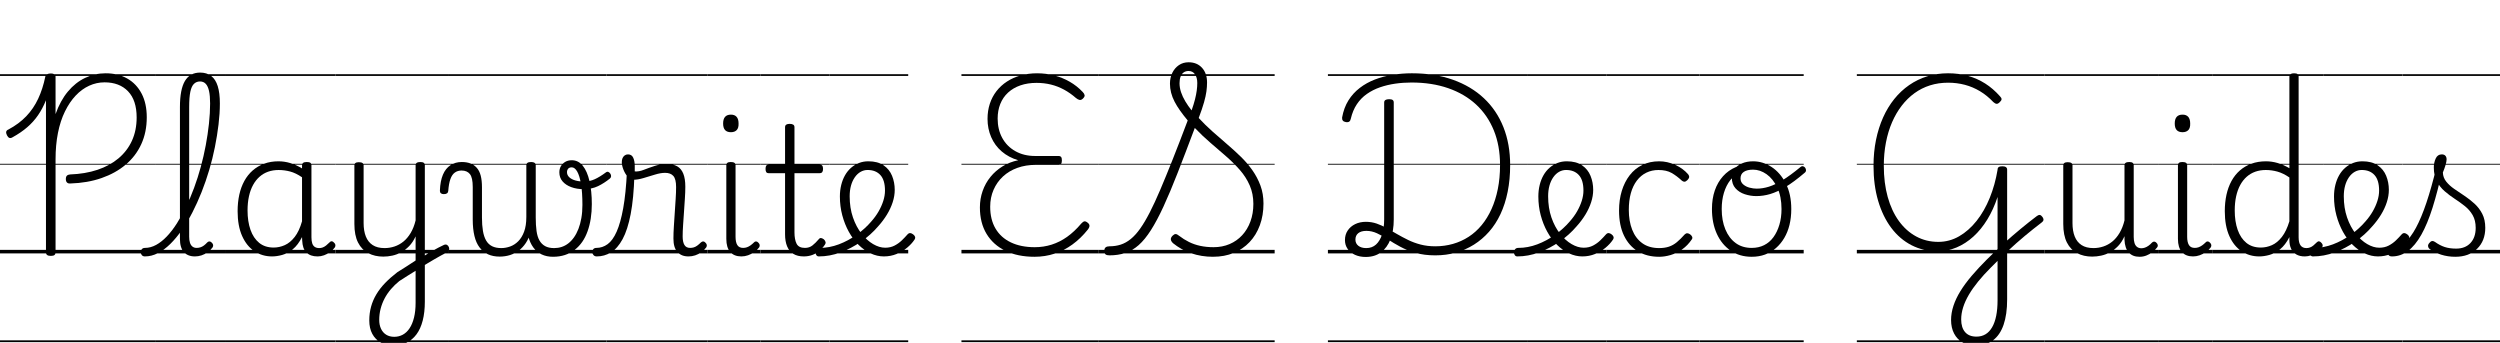 <svg width="225.41" height="30.912" viewBox="0 0 225.41 30.912" xmlns="http://www.w3.org/2000/svg"><path transform="translate(0 22.848) scale(.016 -.016)" d="m396 394q-12-1-18.5 5.5t-6.5 19.5 6 19 18 7q85 3 154 26t118.5 64.5 76 99.5 26.5 131q0 97-48.5 147.5t-132.5 50.5q-45 0-86.5-19t-76-55.5-60.5-89.5-39.5-121-13.5-149v-525q0-9-6-14t-21-5q-14 0-20.5 5t-6.5 14v858q-19-47-44.5-84t-60.5-67.5-84-57.5q-10-6-17.5-3t-13.5 15-4 20 12 12q60 32 101 75t67 98.5 40 123.5q2 11 10.5 15t21.5 4q12 0 19-4.5t7-14.5v-210q27 76 69.5 127t97 77 115.5 26q70 0 122-29.5t81-85 29-133.5q0-84-31-151.5t-88-115.5-136-75.5-176-30.5zm-396-884h874v-10h-874zm0 510h874v-20h-874zm0 485h874v-5h-874zm0 505h874v-10h-874z"/><path transform="translate(13.984 22.848) scale(.016 -.016)" d="m-57-17q-12 0-18 7.5t-6 16.5 6 16.5 18 7.5q32 0 63 17t60.5 48 56.5 73.5 51.5 93 45.5 107.5 37.5 117.5 28 122 18 121.5 6.5 114q0 11 8.5 17t19 6 19-6 8.5-17q0-56-7.5-118.5t-20.5-127.5-32-129-43-124.5-52-115-59.5-99.5-65-78-69.5-51.5-73-18.5zm281 0q-20 0-36 6.5t-26.5 18.5-16 30.5-5.5 43.5v743q0 99 28 146.5t86 47.5q37 0 62-19t37-57.5 12-97.5q0-12-8.5-18.5t-19-6.5-19 6.5-8.5 18.5q0 43-6 70t-18.5 40.5-32.5 13.5-34-13.5-20.5-45-6.5-85.5v-731q0-20 4.5-34t14-21.5 23.5-7.5q10 0 20.5 3t20.5 10.5 19 17.5q6 6 13 5.5t13-7.5q6-6 7-12.5t-3-13.5q-11-15-27.5-27t-35-18-37.5-6zm-224-473h394v-10h-394zm0 510h394v-20h-394zm0 485h394v-5h-394zm0 505h394v-10h-394z"/><path transform="translate(20.288 22.848) scale(.016 -.016)" d="m265-17q-55 0-99 29t-69.5 86-25.5 140q0 50 9.5 93t28.5 77.5 47 59 64.5 38 80.5 13.5q34 0 67-10t66-30v16q0 11 6.5 15.5t20.5 4.5 20-4.5 6-14.5v-405q0-21 4.5-34.5t14.5-20 25-6.5q10 0 19.5 3.5t19 11 20.5 18.5q5 6 11.5 5.5t12.5-7.5q7-6 8-13t-3-14q-11-15-27-26.5t-34-18-36-6.5q-21 0-36.5 5.5t-27 17-17 28-6.5 38.5q0 4-0.5 9.5t-0.5 10.5q-23-45-52-68.5t-59.5-32-57.5-8.5zm-138 259q0-62 16.5-109t49-73.5 81.5-26.5q32 0 62.5 13.5t56 46 41.5 88.5v248q-35 24-67 32.5t-65 8.5q-32 0-59-9.5t-48.5-28.5-36.5-46.5-23-63.5-8-80zm-127-732h622v-10h-622zm0 510h622v-20h-622zm0 485h622v-5h-622zm0 505h622v-10h-622z"/><path transform="translate(30.24 22.848) scale(.016 -.016)" d="m484-24q15 9 31 19t32.5 19.5 33 18 31.5 15.5q10 4 17 0t10.5-12.5 1-17-13.5-13.5q-16-8-34-18t-36-20.5-35.5-21-33.5-20.5zm-157-495q-41 0-71.5 17t-47.5 48.5-17 75.5q0 41 10 77.5t30 70 49.5 64 68.5 60.5q26 16 51.5 32.5t51.5 33.5v136q-15-33-36.5-55t-45.5-35-49.5-18.5-50.5-5.5q-48 0-85 19.5t-57.5 60-20.5 104.5v330q0 9 6 13.5t19 4.5q14 0 20.5-4.5t6.5-13.5v-325q0-44 12.5-75.5t38.5-48.5 67-17q29 0 56 9t50 27.5 41 48.5 28 71v310q0 10 6.5 14.5t20.5 4.5q13 0 19-4.5t6-14.5v-768q0-60-12-106.5t-35-77.5-56-47-74-16zm5 49q26 0 48 12t38 36 25 60 9 84v180q-23-14-46-28.5t-46-29.5q-26-21-47-45.5t-35.5-52-22.5-58-8-63.5q0-28 10-49.5t29-33.5 46-12zm-332-20h640v-10h-640zm0 510h640v-20h-640zm0 485h640v-5h-640zm0 505h640v-10h-640z"/><path transform="translate(40.48 22.848) scale(.016 -.016)" d="m286-18q-38 0-66 13t-47.5 38.5-29 65-9.5 91.5v184q0 53-16 73t-47 20q-22 0-38-11.5t-25-37-12-66.5q-1-9-7-13.5t-18-4.5q-10 0-16 4.5t-6 16.5q2 53 17 88.5t42.5 53.5 63.5 18q28 0 49-8t36-25 22-44 7-65v-171q0-43 5.5-75.5t18-54 33.5-32 52-10.5q25 0 50 9t45.5 29.5 33 54 12.5 82.5l23-88q-9-33-26-58.5t-39.5-42.5-50-25.5-57.5-8.5zm301-1q-37 0-65 13.5t-47 39.5-29 66-10 92v304q0 10 6.5 14.5t20.5 4.5q13 0 19.5-4.5t6.5-14.5v-294q0-43 4.5-75.5t16.5-53.5 32-32 51-11q22 0 42 6.5t37.5 20 32 34 25 47.5 16.5 61 6 74q0 71-8 118t-21.5 70.5-30.5 23.5q-14 0-20.5-8t-6.5-19q0-17 13-29t34.5-18 48.5-6q32 0 60.5 13t63.5 39q7 5 13.5 2t11-10 4-14.5-6.5-12.5q-32-26-67-43t-81-17q-39 0-70 11.5t-49 32.5-18 51q0 20 9 35t24.5 24 36.5 9q37 0 62-31t38-87 13-129q0-43-6-81.5t-18-72-30-59.5-42.5-45-55-29-66.5-10zm-587-471h888v-10h-888zm0 510h888v-20h-888zm0 485h888v-5h-888zm0 505h888v-10h-888z"/><path transform="translate(54.688 22.848) scale(.016 -.016)" d="m-55-17q-12 0-18.5 7.5t-7 16.5 5.5 16.5 18 7.5q34 0 63 21t51 70.5 37 132.5 21 208l42-22q-4-131-21-219.5t-45.5-141-65.5-75-80-22.5zm517 0q-21 0-36.5 6.5t-26.5 19-16.5 31-5.5 44.5q0 32 2.5 69.5t5 76.5 5 76 2.5 68q0 45-15.5 62.5t-46.5 17.5q-25 0-57.5-10t-64.5-19.5-58-9.5q-16 0-30.5 16.5t-24 40-9.5 42.5q0 13 4 22.5t12 15.5 19 6q21 0 29.5-19t8.5-46q0-7 0-15t0-16q23-2 51 9t61.5 22 67.5 11q36 0 59-13t34.5-41.5 11.5-73.5q0-31-2.5-67.5t-5-75-5-73.5-2.5-64q0-32 10-48.5t32-16.5q11 0 21 3t20 10.5 20 17.5q7 6 13.5 5.5t12.5-7.5q6-6 7-12.5t-3-13.5q-11-15-27.5-27t-35-18-37.5-6zm-462-473h568v-10h-568zm0 510h568v-20h-568zm0 485h568v-5h-568zm0 505h568v-10h-568z"/><path transform="translate(63.776 22.848) scale(.016 -.016)" d="m192-17q-41 0-63 25t-22 74v414q0 10 6 14.5t19 4.5q14 0 20.5-4.5t6.5-14.5v-402q0-31 10-47t33-16q11 0 21 3.5t20 10.5 20 17q5 6 12 5.5t13-7.5q6-6 7-12.5t-3-13.5q-11-15-27.5-26.5t-35-18-37.5-6.5zm-59 700q-22 0-33 12t-11 37 11 37.5 33 12.5q21 0 32-12.5t11-37.5q1-25-10.5-37t-32.5-12zm-133-1173h300v-10h-300zm0 510h300v-20h-300zm0 485h300v-5h-300zm0 505h300v-10h-300z"/><path transform="translate(68.576 22.848) scale(.016 -.016)" d="m244-17q-36 0-59.5 14.5t-35 42.5-11.5 67v345h-91q-11 0-15 6t-4 18q0 13 4 18.5t15 5.5h91v211q0 10 6.5 14.5t19.5 4.5 20-4.5 7-14.5v-211h141q11 0 15.5-5.5t4.5-18.5q0-12-4.5-18t-15.5-6h-141v-333q0-41 12-64.5t47-23.5q25 0 42.5 14t34.5 34q7 9 14.5 7.5t15.5-7.5q7-7 9-14.5t-3-14.5q-14-21-32-36t-40-23-47-8zm-244-473h388v-10h-388zm0 510h388v-20h-388zm0 485h388v-5h-388zm0 505h388v-10h-388z"/><path transform="translate(74.784 22.848) scale(.016 -.016)" d="m307-17q-38 0-74.5 17t-68 48-55 73.5-37 93-13.5 106.5q0 34 7.5 64.5t21.5 55 34 42 44.5 27 52.5 9.5q53 0 86-22.5t48-59.5 15-79q0-34-11.5-69.5t-32.5-70-50-66.5q-41-48-96-86t-115.5-60.5-122.5-22.5q-9 0-14 7.5t-4.5 16.5 6.5 16.5 18 7.5q54 0 107 20t100.5 54 82.5 75q24 27 41 56.5t26.5 59.5 9.5 58q0 59-26 87.5t-72 28.5q-21 0-39.5-10.5t-32.5-30.5-21.5-47-7.5-60q0-66 18.5-119.5t48.5-91.5 65-58.5 68-20.5q30 0 53 12t41 29.5 31 32.5q8 9 16 8.5t17-7.5q8-6 10.5-13.5t-3.5-16.5q-16-24-42-45.5t-59-35-71-13.5zm-307-473h444v-10h-444zm0 510h444v-20h-444zm0 485h444v-5h-444zm0 505h444v-10h-444z"/><path transform="translate(86.688 22.848) scale(.016 -.016)" d="m412-19q-95 0-164 33.5t-106.5 95.5-37.5 149q0 49 15.5 93t44 79 68 59.5 88.5 34.5q-54 16-93 49.5t-59.5 81-20.5 102.5q0 46 13 85.5t37.5 71 59 54 77.5 34.5 92 12q50 0 96.5-12t87.5-35.5 73-57.5q9-9 11-18t-11-21q-9-8-18-6t-20 11q-32 28-67 47t-73.5 28.5-81.5 9.5q-50 0-90.5-14t-69.5-40.5-44-64-15-82.5q0-62 26-109.5t74-74.5 111-27h134q8 0 12.5-5.5t4.5-19.5q0-13-4.5-19t-12.5-6h-130q-57 0-104-17t-81-48.5-53-75-19-95.5q0-72 30-123t86.5-78 134.5-27q50 0 95.5 14.5t86.5 43.5 80 75q10 11 17.5 12.5t17.5-6.5q11-8 11.5-17.5t-9.5-22.5q-40-50-87-84t-100.5-51.5-112.5-17.5zm-412-471h774v-10h-774zm0 510h774v-20h-774zm0 485h774v-5h-774zm0 505h774v-10h-774z"/><path transform="translate(99.072 22.848) scale(.016 -.016)" d="m644-19q-33 0-64 5t-60 15-54.5 24.5-46.5 31.5q-12 11-13 21.5t10 21.5q9 9 17 9t20-10q26-20 55-34.5t63.5-22 75.5-7.5q49 0 90 17.5t71 50 46.5 77.5 16.5 99q0 57-20.5 104t-55 86.5-77.5 77-88.5 76.5-88.5 84q-54-144-97-254t-79.5-189-70.5-132.5-69-84.5-75.5-44.5-89.5-13.5q-15 0-22 5.5t-7 19.5 7.5 20 21.5 6q34 0 63.5 9.5t56.5 31.5 53 58.5 54 91 59.5 128.5 70 171 84.5 219q-24 29-42.5 55t-31.5 51-19.5 50.5-6.5 50.5q0 35 13.5 62t37 43 54.5 16q47 0 75.5-31t28.5-83q0-24-3.5-50t-13.5-61.5-30-88.5q36-39 77-75.5t82-71.5 78-71 65.5-76.5 45.5-86.5 17-101q0-67-20.5-122.5t-58-95-89.5-61-116-21.5zm-121 825q12 34 19 61.5t10 50.5 3 42q0 31-13 49.5t-36 18.5q-16 0-27.5-8t-17.5-23.5-6-37.5q0-25 8.5-50.5t24-51.5 35.5-51zm-523-1296h991v-10h-991zm0 510h991v-20h-991zm0 485h991v-5h-991zm0 505h991v-10h-991z"/><path transform="translate(119.73 22.848) scale(.016 -.016)" d="m213-20q-34 0-60.5 12t-41.5 33.5-15 49.5q0 31 15.5 54t42 36 60.5 13q32 0 61-10t57-26 57.5-33 62-33 70.5-26 83-10q52 0 99.5 13.5t88.5 40 73.5 66 55.5 90.5 35.5 113 12.5 135q0 109-35 195t-100 146-157 92-207 32q-47 0-92-6.5t-85.5-20.5-74-37.5-56.5-58-34-81.5q-2-11-8.5-16t-19.5-3q-12 2-17 8.5t-4 17.5q10 55 35.5 96t64 70.5 85.5 47.5 100 26.5 108 8.5q129 0 231.5-36.5t174.5-104 110-163 38-214.5q0-80-14-149.5t-40.5-126-64.5-99.5-85-72.5-101.5-45-116.5-15.5-110.5 14-86.5 34.5-70 41.5-61.5 34.5-59.5 13.5-46-13-16-36q0-22 16.5-35t44.5-13q33 0 55 20t34 56.5 12 85.5v658q0 10 7 14.5t21 4.5 20-4.5 6-14.5v-659q0-64-18.5-111.5t-53.5-73.5-86-26zm-213-470h1127v-10h-1127zm0 510h1127v-20h-1127zm0 485h1127v-5h-1127zm0 505h1127v-10h-1127z"/><path transform="translate(137.76 22.848) scale(.016 -.016)" d="m307-17q-38 0-74.5 17t-68 48-55 73.5-37 93-13.5 106.5q0 34 7.5 64.5t21.5 55 34 42 44.5 27 52.5 9.5q53 0 86-22.5t48-59.5 15-79q0-34-11.5-69.5t-32.5-70-50-66.5q-41-48-96-86t-115.5-60.5-122.5-22.5q-9 0-14 7.5t-4.5 16.5 6.5 16.5 18 7.5q54 0 107 20t100.5 54 82.5 75q24 27 41 56.5t26.5 59.5 9.5 58q0 59-26 87.5t-72 28.5q-21 0-39.5-10.5t-32.5-30.5-21.5-47-7.5-60q0-66 18.5-119.5t48.5-91.5 65-58.5 68-20.5q30 0 53 12t41 29.5 31 32.5q8 9 16 8.5t17-7.5q8-6 10.5-13.5t-3.5-16.5q-16-24-42-45.5t-59-35-71-13.5zm-307-473h444v-10h-444zm0 510h444v-20h-444zm0 485h444v-5h-444zm0 505h444v-10h-444z"/><path transform="translate(144.86 22.848) scale(.016 -.016)" d="m296-19q-69 0-119.5 30.5t-78.5 88.5-28 141q0 61 15.5 111.5t44.5 88 71 58 95 20.5q46 0 90.5-20t73.5-54q6-8 5-15.5t-10-16.5-16.5-9-14.5 6q-29 27-58 43.5t-74 16.5q-37 0-68-15t-53.5-44.5-34-71-11.5-94.5q0-63 19-111.5t57-76 95-27.5q31 0 55 8t45 25.5 44 43.5q7 7 15 6.5t16-6.5 11-13.5-2-14.5q-23-34-54-56t-65-32-65-10zm-296-471h522v-10h-522zm0 510h522v-20h-522zm0 485h522v-5h-522zm0 505h522v-10h-522z"/><path transform="translate(153.22 22.848) scale(.016 -.016)" d="m295-19q-68 0-118.5 34.5t-78 95-27.5 139.5q0 58 16 104.5t46.5 80.5 73.5 52 97 18v-29q-41 0-73.5-16.5t-56-46.5-36-71.5-12.5-91.5q0-65 20.5-114.5t58-77 90.5-27.5q39 0 70 15.5t52.5 45 33.5 70 12 88.5q0 71-24 121t-60.5 75.5-75.5 25.5q-34 0-52.5-12.5t-18.5-36.5q0-21 15-34t36-18.5 40-5.5q34 0 69 11t77.5 37 99.5 73q8 7 15.5 5t12-8.5 4.5-14.5-8-14q-61-52-108-80t-86-39.5-78-11.5q-33 0-65 10.5t-52.5 33.5-20.5 60q0 27 14.5 47.5t42 32.5 63.5 12q55 0 104-32t80-92.5 31-144.5q0-48-10-89t-29.5-74-47-57-61.5-36.5-75-12.5zm-295-471h588v-10h-588zm0 510h588v-20h-588zm0 485h588v-5h-588zm0 505h588v-10h-588z"/><path transform="translate(167.42 22.848) scale(.016 -.016)" d="m669-519q-43 0-73.5 17.5t-47.5 50-17 76.5q0 39 13.5 80t39.5 83 63.5 86 83.5 90q50 50 98 93t94.5 81.5 91.5 72.5q10 7 17 5.5t15-12.5q6-9 4.5-16.5t-11.5-14.5q-46-35-94-75t-96-85-96-94q-39-39-70-77t-52.5-74.5-32.5-71.5-11-68q0-46 22-71.5t64-25.5q58 0 88.5 53t30.5 152v582q-23-70-57.5-126.5t-78.5-96.5-95-61.5-107-21.5q-80 0-146.5 34t-114.5 98-74 152.5-26 196.5q0 78 14 146.5t40 126.5 63 104 84 78.5 102 49.5 117 17q60 0 112-14.5t97-43 84-72.5q9-9 8.5-16.5t-10.5-16.5q-10-10-18-9t-18 10q-35 37-75 61t-85 36-95 12q-54 0-101.5-15t-87.5-44-72-70.5-54.5-93.5-34.5-114-12-131q0-97 22-176t63-135.5 97.5-87 124.5-30.5q63 0 117.5 31.5t98.5 87 74 129.5 44 158q0 11 6.5 15.5t20.5 4.5q27 0 27-19v-731q0-85-20-143t-59.5-87.5-98.5-29.5zm-669 29h1056v-10h-1056zm0 510h1056v-20h-1056zm0 485h1056v-5h-1056zm0 505h1056v-10h-1056z"/><path transform="translate(184.32 22.848) scale(.016 -.016)" d="m270-18q-48 0-85 19.5t-57.5 60-20.5 104.5v330q0 9 6 13.5t19 4.5q14 0 20.5-4.5t6.5-13.5v-325q0-44 12.5-75.5t38.5-48.5 67-17q29 0 56 9t50 27.5 41 48.5 28 71v310q0 10 6.5 14.5t20.5 4.5q13 0 19-4.5t6-14.5v-403q0-20 4.5-34.5t14.5-22 24-7.5q10 0 20 3.5t20 10.5 20 18q6 6 13 5.5t13-7.5q5-5 6.5-12t-3.5-13q-11-15-27-27t-34-19-38-7-35 6-26 18-17 30-7 41v21q-15-34-36.5-56t-45.5-35-49.5-18.5-50.5-5.5zm-270-472h646v-10h-646zm0 510h646v-20h-646zm0 485h646v-5h-646zm0 505h646v-10h-646z"/><path transform="translate(194.66 22.848) scale(.016 -.016)" d="m192-17q-41 0-63 25t-22 74v414q0 10 6 14.5t19 4.5q14 0 20.5-4.5t6.5-14.5v-402q0-31 10-47t33-16q11 0 21 3.5t20 10.5 20 17q5 6 12 5.5t13-7.5q6-6 7-12.5t-3-13.5q-11-15-27.5-26.5t-35-18-37.5-6.5zm-59 700q-22 0-33 12t-11 37 11 37.5 33 12.5q21 0 32-12.5t11-37.5q1-25-10.5-37t-32.5-12zm-133-1173h300v-10h-300zm0 510h300v-20h-300zm0 485h300v-5h-300zm0 505h300v-10h-300z"/><path transform="translate(199.46 22.848) scale(.016 -.016)" d="m265-17q-55 0-99 29t-69.5 86-25.5 140q0 50 9.5 93t28.5 77.5 47 59 65 38 82 13.5q33 0 65.5-9.5t66.5-29.5v516q0 10 6.5 14.5t19.5 4.5q14 0 20-4.5t6-14.5v-905q0-31 11-46t33-15q10 0 20 3.5t19.5 11.5 19.5 18q6 6 12.5 5t12.5-8q6-6 7.5-12.5t-3.5-13.5q-11-15-27-26.5t-34-18-36-6.5q-29 0-48.5 11.5t-29 32-9.5 48.5q0 4 0 8.5t0 8.5q-23-45-52.5-68.5t-60-32-57.5-8.5zm-138 259q0-62 16.5-109t49-73.5 81.5-26.5q32 0 62.5 13.5t56 46 42.5 88.5v247q-35 24-67.5 33t-65.5 9q-32 0-59-9.5t-48.5-28.5-36.5-46.5-23-63.5-8-80zm-127-732h628v-10h-628zm0 510h628v-20h-628zm0 485h628v-5h-628zm0 505h628v-10h-628z"/><path transform="translate(209.5 22.848) scale(.016 -.016)" d="m307-17q-38 0-74.5 17t-68 48-55 73.5-37 93-13.5 106.5q0 34 7.5 64.5t21.5 55 34 42 44.5 27 52.5 9.5q53 0 86-22.5t48-59.5 15-79q0-34-11.5-69.5t-32.5-70-50-66.5q-41-48-96-86t-115.5-60.5-122.5-22.5q-9 0-14 7.5t-4.5 16.5 6.5 16.5 18 7.5q54 0 107 20t100.5 54 82.5 75q24 27 41 56.5t26.5 59.5 9.5 58q0 59-26 87.5t-72 28.5q-21 0-39.5-10.5t-32.5-30.5-21.5-47-7.5-60q0-66 18.5-119.5t48.5-91.5 65-58.5 68-20.5q30 0 53 12t41 29.5 31 32.5q8 9 16 8.5t17-7.5q8-6 10.5-13.5t-3.5-16.5q-16-24-42-45.5t-59-35-71-13.5zm-307-473h444v-10h-444zm0 510h444v-20h-444zm0 485h444v-5h-444zm0 505h444v-10h-444z"/><path transform="translate(216.61 22.848) scale(.016 -.016)" d="m-59-17q-13 0-19 7.5t-6 16.5 6 16.5 18 7.5q39 0 72.5 28.5t64 85 59 141.5 55.5 197l35-9q-27-124-56-216t-63.5-153-75.5-91.5-90-30.5zm357-2q-42 0-80 12t-67 34q-6 6-6.5 14.5t7.5 17.5q7 9 14.5 10.5t16.5-4.5q28-20 55.5-29t64.5-9q51 0 80.5 31.5t29.5 85.5q0 42-17 71.5t-44 51-57 41-57 43-44 55.5-17 79q0 26 10.5 49.5t34.5 23.5q13 0 20-7.5t7-20.5q0-11-5.5-30.5t-15.5-43.5q1-29 19-51.5t45-41 57-38.5 57-44.5 44-57.5 17-79q0-73-46-118t-123-45zm-298-471h550v-10h-550zm0 510h550v-20h-550zm0 485h550v-5h-550zm0 505h550v-10h-550z"/></svg>